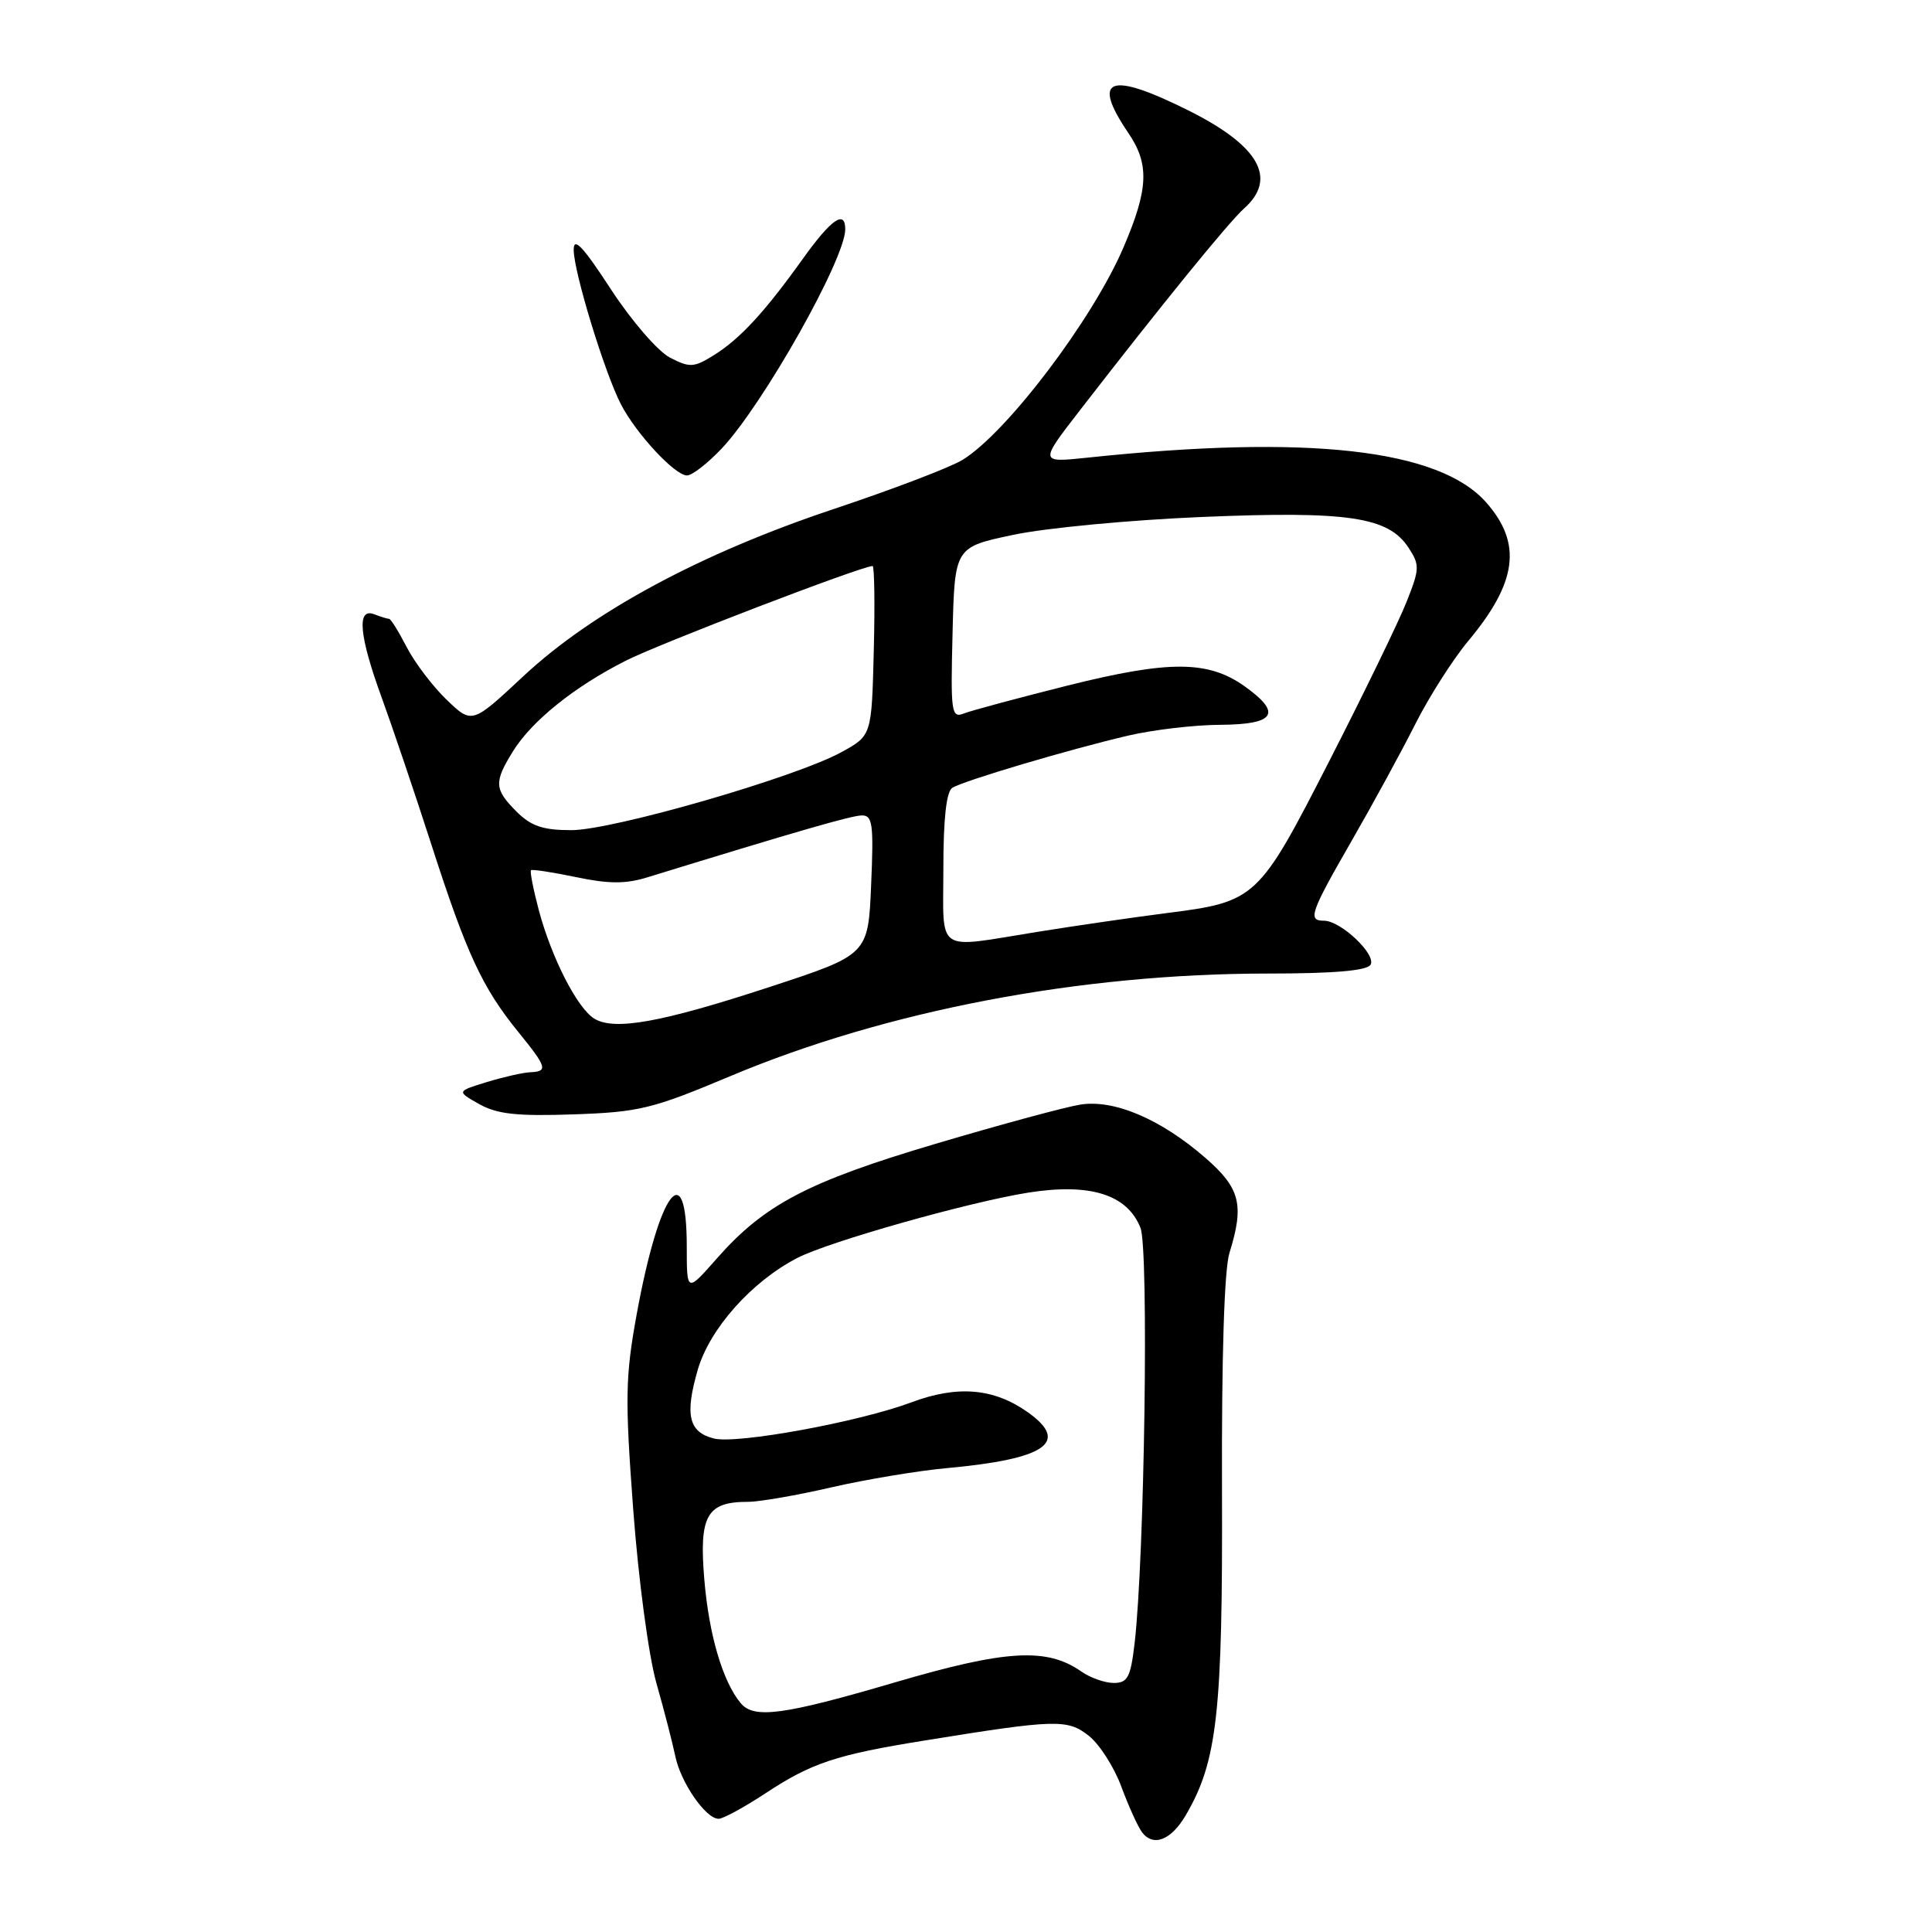 <?xml version="1.0" encoding="UTF-8" standalone="no"?>
<!DOCTYPE svg PUBLIC "-//W3C//DTD SVG 1.1//EN" "http://www.w3.org/Graphics/SVG/1.1/DTD/svg11.dtd" >
<svg xmlns="http://www.w3.org/2000/svg" xmlns:xlink="http://www.w3.org/1999/xlink" version="1.1" viewBox="0 0 256 256">
 <g >
 <path fill="currentColor"
d=" M 157.14 240.49 C 161.30 233.38 162.02 226.89 161.92 197.51 C 161.86 179.81 162.22 168.21 162.91 166.01 C 164.89 159.65 164.34 157.45 159.75 153.45 C 153.81 148.28 147.62 145.64 143.12 146.37 C 141.13 146.69 132.53 149.02 124.00 151.55 C 107.07 156.57 101.28 159.60 94.98 166.76 C 91.00 171.28 91.00 171.28 91.00 165.20 C 91.00 152.95 87.35 157.84 84.38 174.07 C 82.86 182.40 82.80 185.21 83.90 199.96 C 84.59 209.24 85.94 219.35 86.97 223.00 C 87.99 226.57 89.11 230.94 89.48 232.70 C 90.20 236.21 93.52 241.00 95.22 241.00 C 95.81 241.00 98.59 239.49 101.40 237.64 C 107.54 233.59 110.76 232.52 122.50 230.63 C 139.93 227.81 141.44 227.77 144.27 230.00 C 145.68 231.11 147.63 234.15 148.59 236.76 C 149.56 239.37 150.79 242.08 151.33 242.79 C 152.83 244.76 155.20 243.83 157.14 240.49 Z  M 96.78 142.59 C 117.45 133.90 143.15 129.00 168.03 129.00 C 176.73 129.00 181.11 128.62 181.60 127.84 C 182.42 126.51 177.67 122.00 175.44 122.00 C 173.25 122.00 173.59 121.00 179.08 111.45 C 181.88 106.59 185.67 99.64 187.50 96.01 C 189.33 92.37 192.49 87.41 194.52 84.97 C 201.04 77.17 201.72 72.03 196.95 66.60 C 190.73 59.51 173.34 57.55 144.11 60.64 C 137.72 61.31 137.72 61.31 143.06 54.41 C 153.98 40.30 162.81 29.44 164.87 27.60 C 169.29 23.64 166.83 19.31 157.50 14.65 C 146.98 9.40 144.55 10.30 149.51 17.62 C 152.32 21.75 152.19 25.01 148.89 32.73 C 144.81 42.30 133.35 57.42 127.50 60.96 C 125.85 61.96 118.20 64.87 110.50 67.44 C 92.90 73.31 78.52 81.05 69.37 89.58 C 62.55 95.95 62.55 95.95 59.19 92.73 C 57.34 90.95 54.96 87.81 53.89 85.75 C 52.83 83.69 51.78 82.00 51.56 82.00 C 51.34 82.00 50.45 81.73 49.58 81.39 C 47.24 80.49 47.58 84.23 50.60 92.50 C 52.00 96.35 54.97 105.12 57.19 112.00 C 61.82 126.36 63.90 130.85 68.62 136.67 C 72.50 141.45 72.65 141.97 70.25 142.08 C 69.29 142.12 66.70 142.71 64.50 143.38 C 60.50 144.61 60.50 144.61 63.50 146.30 C 65.87 147.63 68.49 147.92 76.00 147.66 C 84.71 147.36 86.44 146.94 96.78 142.59 Z  M 95.64 59.42 C 101.13 53.59 112.00 34.31 112.00 30.38 C 112.00 27.75 110.15 29.03 106.41 34.25 C 101.31 41.38 98.05 44.91 94.58 47.07 C 91.94 48.71 91.40 48.74 88.78 47.39 C 87.17 46.55 83.69 42.53 80.94 38.32 C 77.22 32.61 76.00 31.33 76.02 33.12 C 76.03 36.05 80.12 49.40 82.28 53.58 C 84.30 57.48 89.43 63.00 91.03 63.00 C 91.71 63.00 93.78 61.39 95.64 59.42 Z  M 98.14 225.67 C 95.76 222.80 93.95 216.65 93.33 209.35 C 92.61 200.83 93.63 199.00 99.11 199.00 C 100.61 199.00 105.59 198.14 110.17 197.08 C 114.75 196.03 121.65 194.88 125.50 194.53 C 138.58 193.33 141.79 191.12 136.22 187.15 C 131.70 183.94 126.89 183.52 120.76 185.82 C 113.79 188.42 97.66 191.38 94.60 190.61 C 91.25 189.77 90.72 187.49 92.46 181.49 C 94.04 176.06 99.60 169.81 105.64 166.69 C 109.80 164.53 128.38 159.28 136.24 158.03 C 144.45 156.73 149.37 158.27 151.12 162.70 C 152.24 165.53 151.66 206.43 150.34 217.75 C 149.81 222.26 149.42 223.00 147.58 223.00 C 146.41 223.00 144.47 222.32 143.29 221.49 C 138.71 218.28 133.30 218.60 118.60 222.92 C 103.79 227.27 99.90 227.79 98.14 225.67 Z  M 78.74 134.97 C 76.48 133.58 73.06 126.87 71.38 120.55 C 70.66 117.82 70.20 115.47 70.36 115.31 C 70.51 115.16 73.19 115.57 76.32 116.22 C 80.64 117.13 82.90 117.14 85.75 116.26 C 105.81 110.09 112.75 108.09 114.16 108.05 C 115.62 108.01 115.78 109.12 115.43 117.25 C 115.04 126.50 115.04 126.50 102.01 130.77 C 87.65 135.48 81.40 136.61 78.74 134.97 Z  M 125.00 115.06 C 125.00 108.47 125.40 104.87 126.19 104.39 C 127.71 103.44 141.74 99.28 149.50 97.47 C 152.80 96.70 158.31 96.05 161.75 96.04 C 168.99 95.99 169.92 94.50 164.91 90.93 C 160.08 87.50 154.92 87.48 141.50 90.83 C 134.90 92.49 128.70 94.15 127.72 94.54 C 126.06 95.19 125.95 94.44 126.22 83.87 C 126.50 72.50 126.50 72.50 134.31 70.86 C 138.61 69.95 149.86 68.89 159.31 68.50 C 178.63 67.69 183.96 68.49 186.63 72.56 C 188.14 74.86 188.12 75.37 186.37 79.77 C 185.34 82.37 180.75 91.82 176.18 100.76 C 166.73 119.23 166.47 119.48 154.43 121.01 C 150.27 121.54 142.62 122.65 137.44 123.48 C 123.77 125.68 125.00 126.51 125.00 115.06 Z  M 68.45 107.55 C 65.49 104.58 65.43 103.66 67.96 99.57 C 70.44 95.55 76.09 91.00 82.89 87.56 C 87.33 85.30 114.19 75.00 115.62 75.00 C 115.86 75.00 115.94 80.05 115.78 86.23 C 115.50 97.47 115.50 97.47 111.50 99.66 C 105.43 103.00 81.19 110.00 75.70 110.00 C 71.95 110.00 70.38 109.47 68.45 107.55 Z "/>
</g>
</svg>